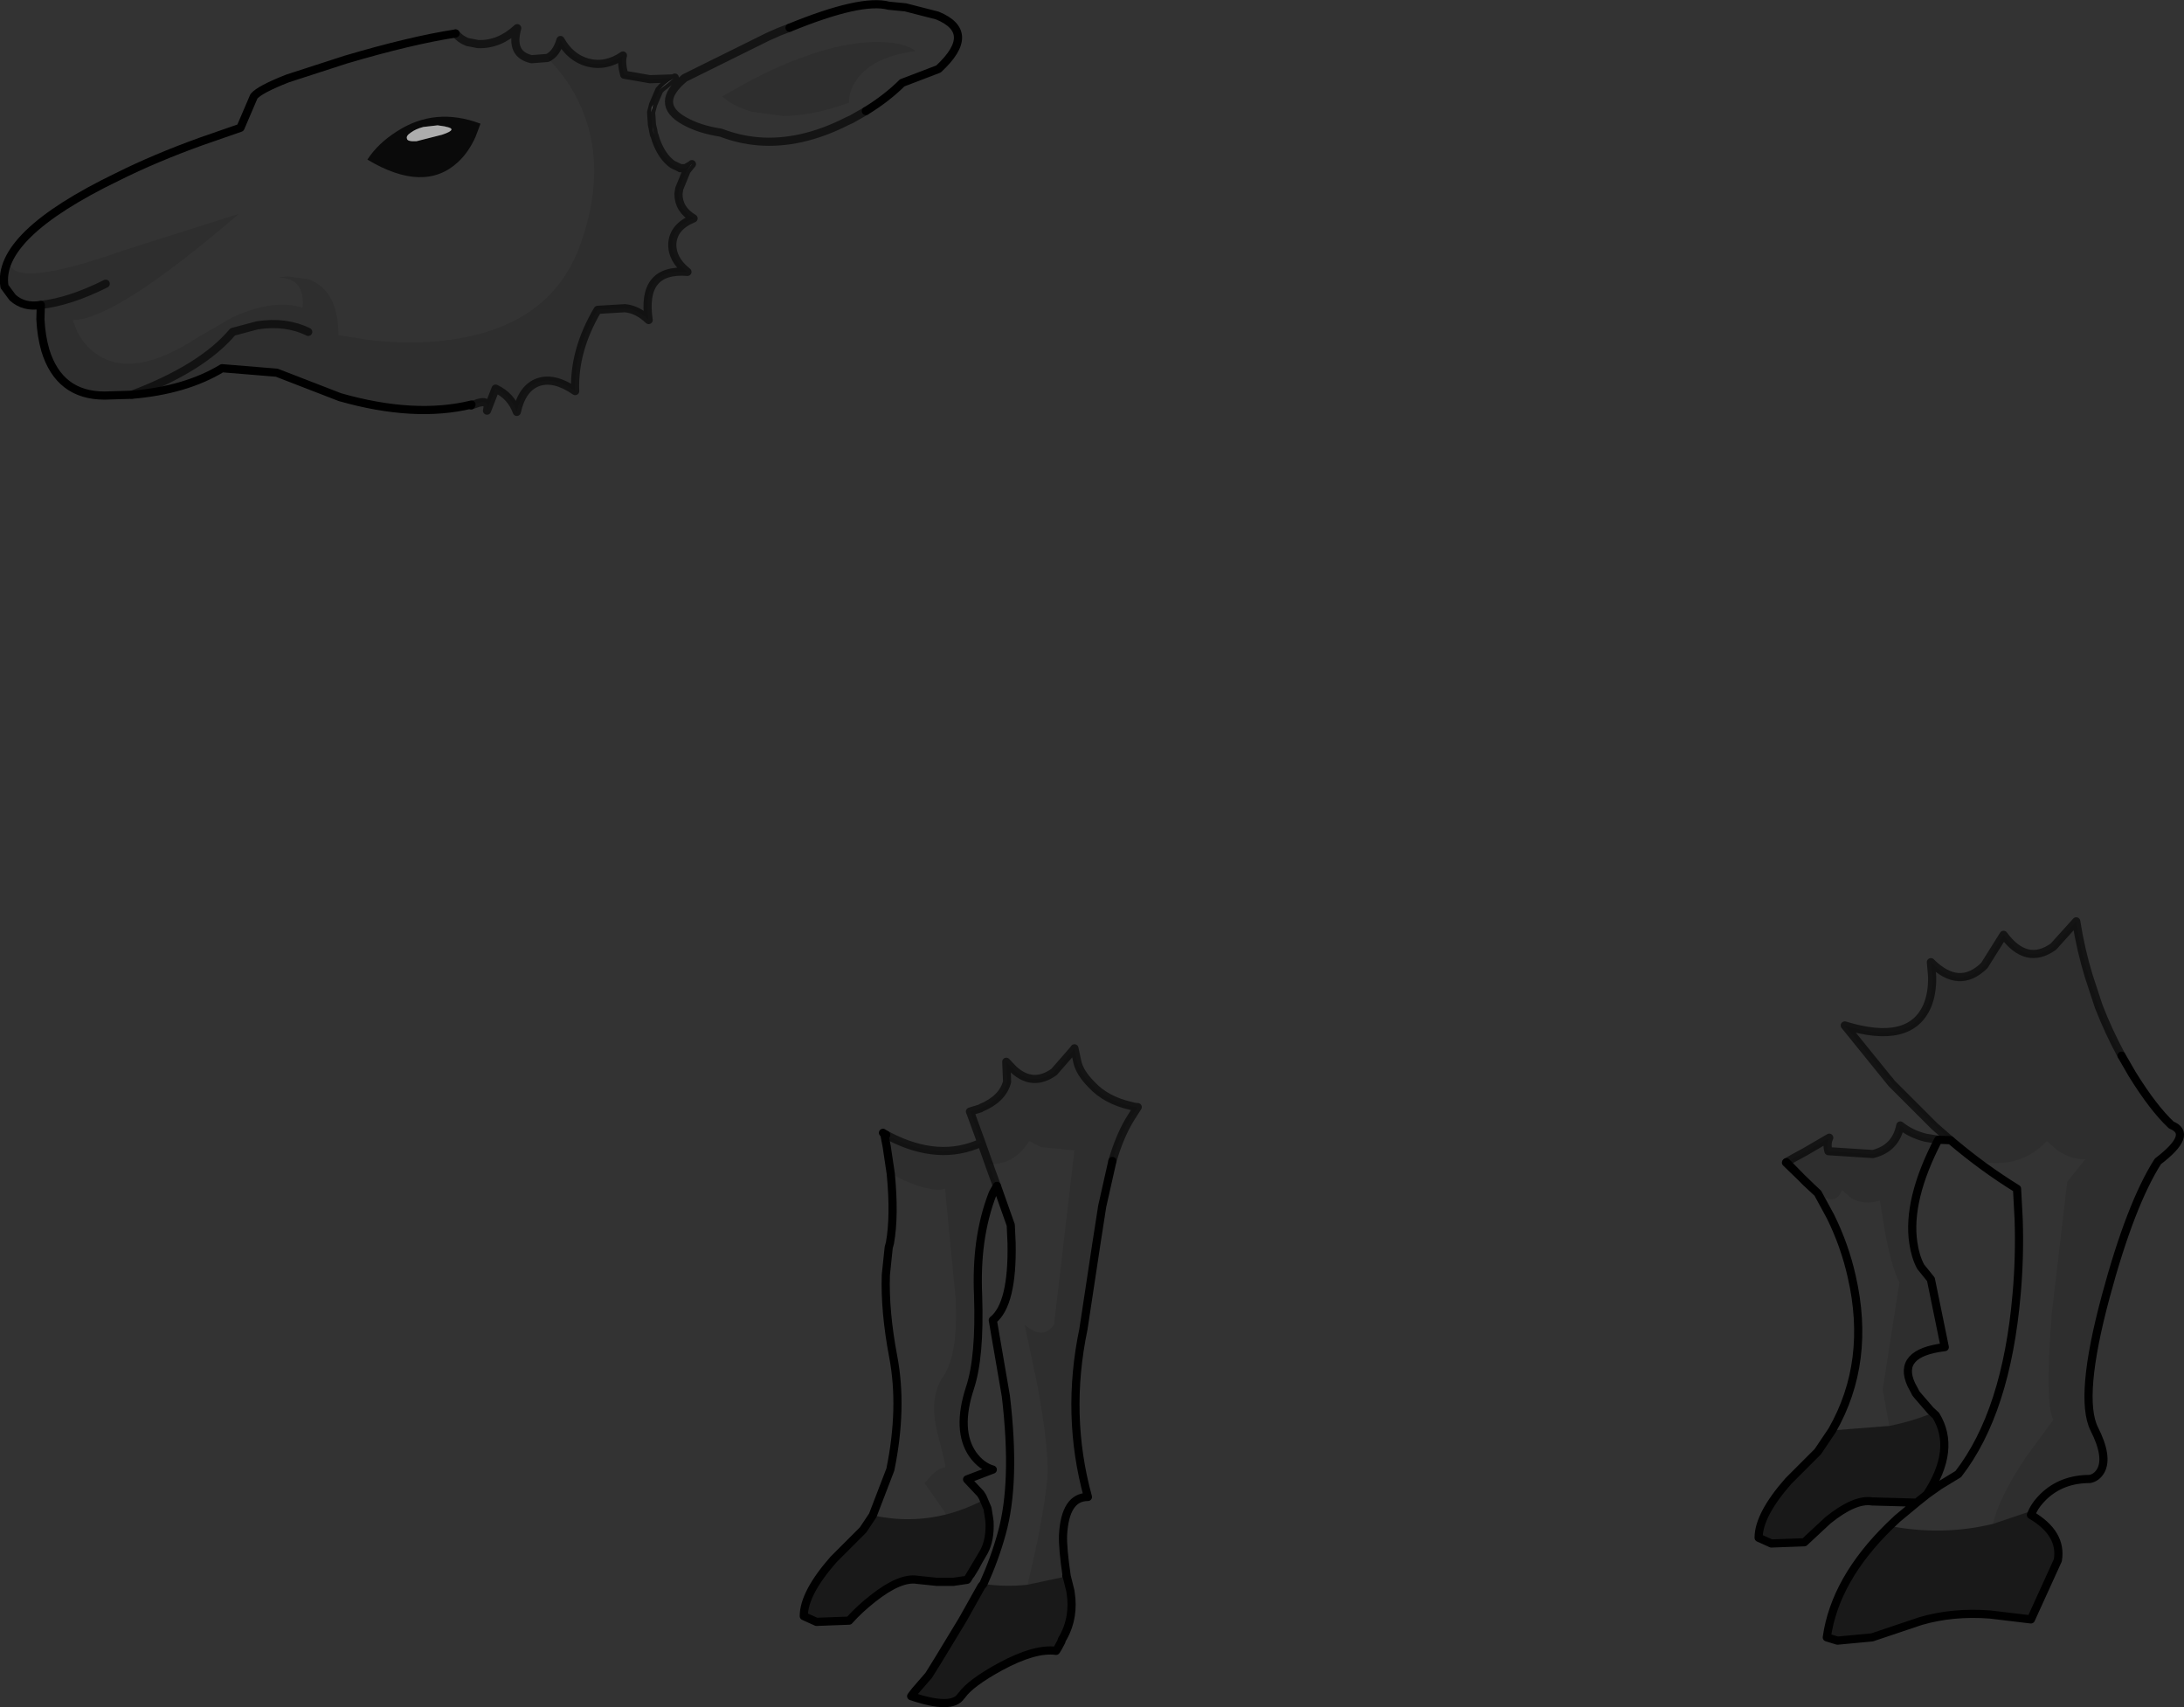 <?xml version="1.0" encoding="UTF-8" standalone="no"?>
<svg xmlns:xlink="http://www.w3.org/1999/xlink" height="209.1px" width="267.5px" xmlns="http://www.w3.org/2000/svg">
  <rect width="100%" height="100%" fill="#333333" stroke="none"/>
  <g transform="matrix(1.0, 0.0, 0.0, 1.0, 141.4, 100.55)">
    <path d="M-58.9 -90.95 L-58.75 -91.05 -58.9 -90.95 -60.4 -89.75 -60.65 -89.5 Q-60.0 -90.3 -58.9 -90.95 M-11.4 100.5 L-11.8 101.3 -11.8 101.25 -11.4 100.5 M-33.15 38.3 L-33.1 38.3 -32.8 39.85 -32.3 43.2 -32.35 43.2 -33.25 38.2 -33.15 38.3 M96.0 39.05 Q92.05 46.85 93.05 52.15 L93.85 54.6 Q93.2 53.4 92.95 51.7 92.15 46.45 96.0 39.05" fill="#c2c2c2" fill-rule="evenodd" stroke="none"/>
    <path d="M-61.4 -87.75 L-61.65 -86.8 -61.6 -87.3 -61.6 -87.35 -61.4 -87.75 M-61.5 -85.05 L-61.4 -84.65 -61.35 -84.35 -61.3 -84.05 -61.45 -84.8 -61.5 -85.05 M-58.05 -79.95 L-57.8 -79.95 -57.75 -79.95 -57.45 -79.95 -58.1 -79.95 -58.05 -79.95 -57.45 -79.95 -58.05 -79.95 M-56.75 -80.35 L-56.65 -80.45 -57.3 -79.65 -56.75 -80.35" fill="#ffffff" fill-rule="evenodd" stroke="none"/>
    <path d="M89.85 31.6 L89.95 31.7 90.3 32.15 89.85 31.6" fill="#8a8a8a" fill-rule="evenodd" stroke="none"/>
    <path d="M-29.3 106.55 L-27.1 103.75 -26.95 103.6 -26.5 102.8 -27.65 104.65 -29.3 106.55 M-21.2 93.75 L-21.05 93.4 -20.95 93.45 -21.2 93.75 M-20.25 85.45 L-20.2 85.8 -20.2 85.85 -20.25 85.45 M-21.95 91.4 L-22.5 92.35 -22.5 92.3 -21.95 91.4 M81.25 77.25 L82.15 76.0 82.95 74.65 83.0 74.65 81.25 77.25" fill="#979797" fill-rule="evenodd" stroke="none"/>
    <path d="M-44.7 -97.15 Q-35.9 -100.75 -32.55 -99.85 L-30.5 -99.65 -26.6 -98.65 Q-21.6 -96.6 -26.45 -92.1 L-30.9 -90.4 Q-32.75 -88.55 -35.35 -86.95 L-37.1 -85.95 -37.65 -85.7 Q-43.35 -82.8 -48.6 -83.25 -50.9 -83.45 -53.1 -84.3 -55.75 -84.7 -57.6 -85.75 -61.35 -87.85 -57.55 -91.0 L-47.35 -96.05 -46.0 -96.65 -44.7 -97.15 M-85.6 -96.45 Q-85.05 -95.75 -84.15 -95.4 L-82.85 -95.15 Q-80.25 -95.05 -78.05 -97.1 -78.95 -93.9 -76.3 -93.3 L-74.35 -93.45 Q-72.4 -91.5 -71.05 -89.1 -66.6 -81.05 -70.3 -70.65 -74.0 -60.2 -87.35 -58.8 L-87.8 -58.75 Q-91.75 -58.4 -96.15 -58.9 L-99.95 -59.5 Q-99.95 -65.05 -103.65 -66.35 L-106.2 -66.7 -107.35 -66.55 Q-104.0 -66.55 -104.35 -62.85 -107.8 -64.0 -112.9 -61.7 L-117.3 -59.15 Q-125.15 -54.05 -129.6 -57.2 -131.0 -58.15 -131.9 -59.85 L-132.5 -61.35 Q-127.3 -61.35 -112.15 -74.35 L-126.2 -69.9 Q-140.3 -64.9 -140.3 -68.7 -141.05 -67.1 -140.85 -65.45 -141.9 -71.7 -127.0 -78.9 -122.4 -81.2 -116.7 -83.25 L-111.95 -84.9 -110.3 -88.75 Q-109.6 -89.6 -106.15 -90.95 L-99.05 -93.25 Q-91.1 -95.6 -85.6 -96.45 M-92.8 -84.45 Q-95.15 -82.95 -96.4 -81.0 -89.45 -76.85 -85.3 -80.7 -84.0 -81.9 -83.15 -83.8 L-82.55 -85.4 Q-88.1 -87.5 -92.8 -84.45 M-37.4 -88.0 L-37.4 -88.15 -37.4 -88.2 Q-37.4 -89.45 -36.5 -90.75 -34.55 -93.6 -29.25 -94.3 -30.8 -95.5 -34.55 -95.4 -37.55 -95.3 -41.15 -94.2 L-42.05 -93.9 -42.3 -93.8 Q-46.7 -92.35 -51.85 -89.35 L-52.95 -88.75 -52.05 -88.05 Q-50.85 -87.3 -49.25 -86.85 L-45.5 -86.35 Q-41.9 -86.35 -37.5 -87.95 L-37.4 -88.0 M-20.95 93.45 Q-19.55 90.35 -18.7 87.25 -16.95 81.0 -18.2 70.45 L-19.8 61.15 Q-17.35 59.2 -17.5 51.7 L-17.6 49.5 -19.3 44.7 -20.05 42.65 -20.25 42.05 Q-18.75 42.05 -17.6 41.45 -16.25 40.7 -15.35 39.2 L-13.9 39.95 -9.8 40.35 -12.3 61.7 Q-13.7 63.65 -15.9 61.7 L-14.3 69.3 Q-12.8 77.55 -13.15 80.85 -13.7 86.0 -15.55 93.55 -18.25 93.85 -20.95 93.45 M-32.3 43.2 Q-28.4 45.3 -26.15 45.15 L-25.65 45.05 -24.35 58.5 Q-24.0 65.3 -25.9 68.1 -27.7 70.7 -26.5 75.3 -25.45 79.2 -25.65 79.2 -26.35 79.2 -27.3 80.15 L-28.15 81.1 -25.75 84.55 -25.55 84.95 Q-29.95 86.05 -34.5 85.05 L-32.35 79.45 Q-30.8 71.9 -32.0 65.6 -33.05 60.05 -32.9 55.6 L-32.55 52.25 -32.4 51.7 Q-31.8 48.35 -32.3 43.2 M89.95 31.7 Q92.65 34.7 95.6 37.35 L96.75 38.4 97.55 39.1 100.7 41.65 Q106.0 42.75 109.3 39.2 L110.6 40.35 Q112.25 41.45 114.0 41.45 L111.8 44.2 109.9 60.4 Q109.05 71.45 110.1 73.35 L106.65 78.05 Q103.45 82.9 102.7 86.1 96.5 87.6 90.05 86.35 L91.0 85.45 93.35 83.5 94.6 82.5 96.15 81.4 98.45 80.0 Q104.35 72.4 105.6 57.95 106.0 53.45 105.85 48.8 L105.65 45.05 Q101.5 42.5 97.5 39.1 L95.55 37.4 90.3 32.15 89.95 31.7 M83.0 74.65 Q87.8 66.25 85.4 55.8 84.55 52.0 82.8 48.45 L81.25 45.6 Q83.45 47.25 84.2 45.2 L85.35 46.2 Q86.9 47.1 88.85 46.5 L89.55 50.75 Q90.45 55.2 91.25 56.5 L89.2 69.65 90.0 74.1 83.0 74.65" fill="#ffffff" fill-opacity="0.0" fill-rule="evenodd" stroke="none"/>
    <path d="M-74.35 -93.45 Q-73.25 -93.95 -72.75 -95.65 -71.55 -93.5 -69.45 -92.9 -67.2 -92.3 -65.1 -93.75 -65.35 -92.95 -64.95 -91.4 L-61.8 -90.85 -58.9 -90.95 Q-60.0 -90.3 -60.65 -89.5 L-61.4 -87.75 -61.6 -87.35 -61.6 -87.3 -61.65 -86.8 -61.55 -85.3 -61.5 -85.05 -61.45 -84.8 -61.3 -84.05 -61.25 -84.0 -61.05 -83.35 Q-60.3 -81.3 -59.0 -80.4 L-58.05 -79.95 -58.1 -79.95 -57.45 -79.95 -56.75 -80.35 -57.3 -79.65 -58.2 -77.45 -58.25 -77.15 -58.3 -76.8 Q-58.3 -74.9 -56.45 -73.8 -58.9 -72.8 -59.05 -70.75 -59.15 -68.8 -57.2 -67.25 -62.9 -67.7 -61.95 -61.35 -63.3 -62.65 -64.85 -62.8 L-68.2 -62.6 Q-71.15 -57.6 -70.95 -52.65 -73.5 -54.4 -75.45 -53.75 -77.45 -53.05 -78.1 -50.1 -78.8 -52.05 -80.7 -52.95 L-81.75 -50.25 Q-81.35 -51.8 -83.25 -51.05 L-83.7 -50.9 -83.65 -51.0 Q-90.6 -49.3 -99.75 -51.9 L-107.5 -54.9 -114.2 -55.45 Q-118.65 -52.75 -125.25 -52.2 L-128.6 -52.1 Q-134.15 -52.1 -135.85 -57.65 -136.35 -59.4 -136.45 -61.45 L-136.4 -63.2 Q-138.45 -62.85 -139.85 -64.1 L-140.85 -65.45 Q-141.05 -67.1 -140.3 -68.7 -140.3 -64.9 -126.2 -69.9 L-112.15 -74.35 Q-127.3 -61.35 -132.5 -61.35 L-131.9 -59.85 Q-131.0 -58.15 -129.6 -57.2 -125.15 -54.05 -117.3 -59.15 L-112.9 -61.7 Q-107.8 -64.0 -104.35 -62.85 -104.0 -66.55 -107.35 -66.55 L-106.2 -66.7 -103.65 -66.35 Q-99.95 -65.05 -99.95 -59.5 L-96.15 -58.9 Q-91.75 -58.4 -87.8 -58.75 L-87.35 -58.8 Q-74.0 -60.2 -70.3 -70.65 -66.6 -81.05 -71.05 -89.1 -72.4 -91.5 -74.35 -93.45 M-103.65 -59.9 Q-106.4 -61.25 -109.9 -60.7 L-112.9 -59.9 Q-116.65 -55.45 -125.25 -52.2 -116.65 -55.45 -112.9 -59.9 L-109.9 -60.7 Q-106.4 -61.25 -103.65 -59.9 M-128.45 -65.8 Q-132.85 -63.6 -136.4 -63.2 -132.85 -63.6 -128.45 -65.8 M-37.4 -88.0 L-37.5 -87.95 Q-41.9 -86.35 -45.5 -86.35 L-49.25 -86.85 Q-50.85 -87.3 -52.05 -88.05 L-52.95 -88.75 -51.85 -89.35 Q-46.7 -92.35 -42.3 -93.8 L-42.05 -93.9 -41.15 -94.2 Q-37.55 -95.3 -34.55 -95.4 -30.8 -95.5 -29.25 -94.3 -34.55 -93.6 -36.5 -90.75 -37.4 -89.45 -37.4 -88.2 L-37.4 -88.15 -37.4 -88.0 M-32.85 38.45 L-32.55 38.6 Q-26.4 41.8 -21.2 39.4 L-22.55 35.7 -22.6 35.6 -21.3 35.2 -21.25 35.15 Q-18.6 34.05 -18.05 31.95 L-18.15 29.5 -17.25 30.45 Q-14.9 32.6 -12.3 30.75 L-9.9 28.0 -9.8 27.85 -9.45 29.5 Q-9.15 30.85 -7.7 32.3 -5.95 34.2 -2.9 34.9 L-2.7 34.95 -2.5 35.0 -2.2 35.05 -2.05 35.05 -2.85 36.3 Q-4.05 38.2 -4.9 40.85 L-5.15 41.65 -6.4 47.2 -7.1 51.7 -8.7 62.25 Q-10.9 72.8 -8.15 82.8 -10.95 82.8 -11.2 87.5 -11.25 89.1 -10.75 92.5 L-10.75 92.55 -10.8 92.45 -11.05 92.55 -11.35 92.65 -15.55 93.55 Q-13.7 86.0 -13.15 80.85 -12.8 77.55 -14.3 69.3 L-15.9 61.7 Q-13.7 63.65 -12.3 61.7 L-9.8 40.35 -13.9 39.95 -15.35 39.2 Q-16.25 40.7 -17.6 41.45 -18.75 42.05 -20.25 42.05 L-20.05 42.65 -19.3 44.7 -19.8 45.6 Q-20.9 48.4 -21.35 51.7 -21.75 54.7 -21.6 58.15 -21.35 65.7 -22.6 69.45 -24.3 74.65 -22.25 77.6 -21.2 79.05 -19.8 79.45 L-22.95 80.65 -21.3 82.4 -21.05 82.8 -20.9 83.15 Q-23.2 84.35 -25.55 84.95 L-25.75 84.55 -28.15 81.1 -27.3 80.15 Q-26.35 79.2 -25.65 79.2 -25.45 79.2 -26.5 75.3 -27.7 70.7 -25.9 68.1 -24.0 65.3 -24.35 58.5 L-25.65 45.05 -26.15 45.15 Q-28.4 45.3 -32.3 43.2 L-32.8 39.85 -33.1 38.3 -32.85 38.45 M-20.05 42.65 L-21.2 39.4 -20.05 42.65 M118.45 28.75 L119.75 31.0 Q122.35 35.2 124.55 37.25 127.3 38.35 122.9 41.7 119.55 46.95 116.5 58.3 113.2 70.6 115.1 74.45 116.85 77.9 115.9 79.6 115.4 80.45 114.55 80.6 111.1 80.6 108.85 82.8 108.0 83.65 107.6 84.45 L102.7 86.1 Q103.45 82.9 106.65 78.05 L110.1 73.35 Q109.05 71.45 109.9 60.4 L111.8 44.2 114.0 41.45 Q112.25 41.45 110.6 40.35 L109.3 39.2 Q106.0 42.75 100.7 41.65 L97.55 39.1 96.75 38.4 95.6 37.35 Q92.65 34.7 89.95 31.7 L89.85 31.6 84.55 25.05 Q92.55 27.5 94.65 22.65 95.3 21.1 95.25 19.05 L95.1 17.3 Q98.55 20.75 101.65 17.7 L104.0 13.95 Q106.8 17.75 110.1 15.4 L112.9 12.3 Q113.45 15.8 114.45 19.05 L115.65 22.7 Q116.85 25.8 118.45 28.75 M81.25 45.6 L80.5 44.9 79.75 44.2 77.4 41.8 Q78.15 41.35 79.65 40.55 L82.65 38.8 Q82.3 39.55 82.55 40.45 L88.0 40.8 Q90.8 40.1 91.35 37.3 92.65 38.35 94.45 38.8 L96.0 39.05 Q92.15 46.45 92.95 51.7 93.2 53.4 93.85 54.6 L95.1 56.15 96.8 64.45 Q90.9 65.15 92.7 69.05 L93.1 69.8 93.25 70.1 93.45 70.35 95.05 72.2 95.35 72.5 Q92.75 73.55 90.0 74.1 L89.2 69.65 91.25 56.5 Q90.45 55.2 89.55 50.75 L88.85 46.5 Q86.9 47.1 85.35 46.2 L84.2 45.2 Q83.45 47.25 81.25 45.6" fill="#000000" fill-opacity="0.102" fill-rule="evenodd" stroke="none"/>
    <path d="M-10.75 92.5 L-10.3 94.3 -10.25 94.65 Q-10.05 96.0 -10.25 97.3 -10.5 98.9 -11.35 100.3 L-11.4 100.5 -11.8 101.25 -12.05 101.65 Q-14.65 101.3 -18.9 103.6 -22.55 105.6 -23.6 107.1 L-23.7 107.2 Q-24.8 108.9 -29.8 107.2 L-29.3 106.55 -27.65 104.65 -26.5 102.8 -23.5 97.85 -22.35 95.8 -21.5 94.35 -21.45 94.3 -21.3 94.0 -21.2 93.75 -20.95 93.45 Q-18.25 93.85 -15.55 93.55 L-11.35 92.65 -11.05 92.55 -10.8 92.45 -10.75 92.55 -10.75 92.5 M-20.9 83.15 L-20.45 84.2 -20.45 84.3 -20.45 84.2 -20.25 85.45 -20.2 85.85 Q-20.1 88.0 -20.85 89.45 L-21.55 90.65 -22.9 92.9 -22.95 92.95 -24.65 93.2 -26.65 93.2 -29.05 92.95 Q-31.15 92.6 -34.5 95.25 -36.15 96.55 -37.4 97.95 L-41.4 98.1 -42.95 97.4 Q-42.95 94.6 -39.3 90.45 L-35.7 86.85 -34.5 85.05 Q-29.95 86.05 -25.55 84.95 -23.2 84.35 -20.9 83.15 M102.7 86.1 L107.6 84.45 107.35 85.0 Q111.2 87.25 110.65 90.55 L107.35 97.8 102.35 97.2 Q97.8 96.85 93.85 98.0 L87.9 100.0 83.65 100.4 82.35 100.0 Q83.35 92.9 90.05 86.35 96.5 87.6 102.7 86.1 M93.35 83.5 L87.9 83.35 Q85.8 83.0 82.5 85.65 L79.6 88.35 75.55 88.5 74.0 87.8 Q74.0 85.0 77.65 80.85 L81.25 77.25 83.0 74.65 90.0 74.1 Q92.75 73.55 95.35 72.5 L95.5 72.65 95.7 72.8 Q98.25 76.95 94.6 82.5 L93.35 83.5" fill="#000000" fill-opacity="0.502" fill-rule="evenodd" stroke="none"/>
    <path d="M-92.8 -84.45 Q-88.1 -87.5 -82.55 -85.4 L-83.15 -83.8 Q-84.0 -81.9 -85.3 -80.7 -89.45 -76.85 -96.4 -81.0 -95.15 -82.95 -92.8 -84.45 M-90.4 -83.25 L-87.25 -84.05 Q-85.15 -84.75 -86.9 -85.05 L-86.8 -85.05 -87.8 -85.2 -89.55 -85.0 Q-90.5 -84.75 -91.1 -84.3 -91.7 -83.9 -91.55 -83.55 -91.5 -83.2 -90.4 -83.25" fill="#000000" fill-opacity="0.8" fill-rule="evenodd" stroke="none"/>
    <path d="M-90.4 -83.25 Q-91.5 -83.2 -91.55 -83.55 -91.7 -83.9 -91.1 -84.3 -90.5 -84.75 -89.55 -85.0 L-87.8 -85.2 -86.8 -85.05 -86.9 -85.05 Q-85.15 -84.75 -87.25 -84.05 L-90.4 -83.25" fill="#ffffff" fill-opacity="0.6" fill-rule="evenodd" stroke="none"/>
    <path d="M-44.7 -97.15 Q-35.9 -100.75 -32.55 -99.85 L-30.5 -99.65 -26.6 -98.65 Q-21.6 -96.6 -26.45 -92.1 L-30.9 -90.4 Q-32.75 -88.55 -35.35 -86.95 M-83.7 -50.9 L-83.65 -51.0 Q-90.6 -49.3 -99.75 -51.9 L-107.5 -54.9 -114.2 -55.45 Q-118.65 -52.75 -125.25 -52.2 L-128.6 -52.1 Q-134.15 -52.1 -135.85 -57.65 -136.35 -59.4 -136.45 -61.45 L-136.4 -63.2 Q-138.45 -62.85 -139.85 -64.1 L-140.85 -65.45 Q-141.9 -71.7 -127.0 -78.9 -122.4 -81.2 -116.7 -83.25 L-111.95 -84.9 -110.3 -88.75 Q-109.6 -89.6 -106.15 -90.95 L-99.05 -93.25 Q-91.1 -95.6 -85.6 -96.45" fill="none" stroke="#000000" stroke-linecap="round" stroke-linejoin="round" stroke-width="1.0"/>
    <path d="M-35.35 -86.95 L-37.1 -85.95 -37.65 -85.7 Q-43.35 -82.8 -48.6 -83.25 -50.9 -83.45 -53.1 -84.3 -55.75 -84.7 -57.6 -85.75 -61.35 -87.85 -57.55 -91.0 L-47.35 -96.05 -46.0 -96.65 -44.7 -97.15 M-85.6 -96.45 Q-85.05 -95.75 -84.15 -95.4 L-82.85 -95.15 Q-80.25 -95.05 -78.05 -97.1 -78.95 -93.9 -76.3 -93.3 L-74.35 -93.45 Q-73.25 -93.95 -72.75 -95.65 -71.55 -93.5 -69.45 -92.9 -67.2 -92.3 -65.1 -93.75 -65.35 -92.95 -64.95 -91.4 L-61.8 -90.85 -58.9 -90.95 -58.75 -91.05 -58.9 -90.95 -60.4 -89.75 -60.65 -89.5 -61.4 -87.75 -61.65 -86.8 -61.55 -85.3 -61.5 -85.05 -61.4 -84.65 -61.35 -84.35 -61.3 -84.05 -61.25 -84.0 -61.05 -83.35 Q-60.3 -81.3 -59.0 -80.4 L-58.05 -79.95 -57.45 -79.95 -56.75 -80.35 -56.65 -80.45 -57.3 -79.65 -58.2 -77.45 -58.25 -77.15 -58.3 -76.8 Q-58.3 -74.9 -56.45 -73.8 -58.9 -72.8 -59.05 -70.75 -59.15 -68.8 -57.2 -67.25 -62.9 -67.7 -61.95 -61.35 -63.3 -62.65 -64.85 -62.8 L-68.2 -62.6 Q-71.15 -57.6 -70.95 -52.65 -73.5 -54.4 -75.45 -53.75 -77.45 -53.05 -78.1 -50.1 -78.8 -52.05 -80.7 -52.95 L-81.75 -50.25 Q-81.35 -51.8 -83.25 -51.05 L-83.7 -50.9 M-125.25 -52.2 Q-116.65 -55.45 -112.9 -59.9 L-109.9 -60.7 Q-106.4 -61.25 -103.65 -59.9 M-136.4 -63.2 Q-132.85 -63.6 -128.45 -65.8 M-58.9 -90.95 Q-60.0 -90.3 -60.65 -89.5 M-58.1 -79.95 L-57.45 -79.95 M-56.75 -80.35 L-57.3 -79.65 M-61.45 -84.8 L-61.3 -84.05" fill="none" stroke="#000000" stroke-linecap="round" stroke-linejoin="round" stroke-opacity="0.6" stroke-width="1.0"/>
    <path d="M-5.15 41.65 L-6.4 47.2 -7.1 51.7 -8.7 62.25 Q-10.9 72.8 -8.15 82.8 -10.95 82.8 -11.2 87.5 -11.25 89.1 -10.75 92.5 L-10.3 94.3 -10.25 94.65 Q-10.05 96.0 -10.25 97.3 -10.5 98.9 -11.35 100.3 L-11.4 100.5 -11.8 101.25 -12.05 101.65 Q-14.65 101.3 -18.9 103.6 -22.55 105.6 -23.6 107.1 L-23.7 107.2 Q-24.8 108.9 -29.8 107.2 L-29.3 106.55 -27.65 104.65 -26.5 102.8 -23.5 97.85 -22.35 95.8 -21.2 93.75 -20.95 93.45 Q-19.55 90.35 -18.7 87.25 -16.95 81.0 -18.2 70.45 L-19.8 61.15 Q-17.35 59.2 -17.5 51.7 L-17.6 49.5 -19.3 44.7 -19.8 45.6 Q-20.9 48.4 -21.35 51.7 -21.75 54.7 -21.6 58.15 -21.35 65.7 -22.6 69.45 -24.3 74.65 -22.25 77.6 -21.2 79.05 -19.8 79.45 L-22.95 80.65 -21.3 82.4 -21.05 82.8 -20.9 83.15 -20.45 84.2 -20.25 85.45 -20.2 85.85 Q-20.1 88.0 -20.85 89.45 L-21.55 90.65 -21.95 91.4 -22.5 92.3 M-33.15 38.3 L-33.1 38.3 -32.85 38.45 -32.95 38.4 -33.05 38.35 -32.85 38.45 M-33.15 38.3 L-33.05 38.35 M-33.25 38.2 L-33.15 38.3 M-33.1 38.3 L-32.8 39.85 -32.3 43.2 Q-31.8 48.35 -32.4 51.7 L-32.55 52.25 -32.9 55.6 Q-33.05 60.05 -32.0 65.6 -30.8 71.9 -32.35 79.45 L-34.5 85.05 -35.7 86.85 -39.3 90.45 Q-42.95 94.6 -42.95 97.4 L-41.4 98.1 -37.4 97.95 Q-36.15 96.55 -34.5 95.25 -31.15 92.6 -29.05 92.95 L-26.65 93.2 -24.65 93.2 -22.95 92.95 -22.9 92.9 -21.55 90.65 M-10.8 92.45 L-10.75 92.55 -10.75 92.5 M107.6 84.45 Q108.0 83.65 108.85 82.8 111.1 80.6 114.55 80.6 115.4 80.45 115.9 79.6 116.85 77.9 115.1 74.45 113.2 70.6 116.5 58.3 119.55 46.95 122.9 41.7 127.3 38.35 124.55 37.25 122.35 35.2 119.75 31.0 L118.45 28.75 M107.6 84.45 L107.35 85.0 Q111.2 87.25 110.65 90.55 L107.35 97.8 102.35 97.2 Q97.8 96.85 93.85 98.0 L87.9 100.0 83.65 100.4 82.35 100.0 Q83.35 92.9 90.05 86.35 L91.0 85.45 93.35 83.5 87.9 83.35 Q85.8 83.0 82.5 85.65 L79.6 88.35 75.55 88.5 74.0 87.8 Q74.0 85.0 77.65 80.85 L81.25 77.25 83.0 74.65 Q87.8 66.25 85.4 55.8 84.55 52.0 82.8 48.45 L81.25 45.6 80.5 44.9 77.35 41.85 77.4 41.8 79.75 44.2 80.5 44.9 M96.0 39.05 L97.5 39.1 Q101.5 42.5 105.65 45.05 L105.85 48.8 Q106.0 53.45 105.6 57.95 104.35 72.4 98.45 80.0 L96.15 81.4 94.6 82.5 93.35 83.5 M93.85 54.6 L95.1 56.15 96.8 64.45 Q90.9 65.15 92.7 69.05 L93.1 69.8 93.25 70.1 93.45 70.35 95.05 72.2 95.7 72.8 Q98.25 76.95 94.6 82.5 M93.85 54.6 Q93.2 53.4 92.95 51.7 92.15 46.45 96.0 39.05 M95.35 72.5 L95.05 72.2 M95.5 72.65 L95.7 72.8" fill="none" stroke="#000000" stroke-linecap="round" stroke-linejoin="round" stroke-width="1.0"/>
    <path d="M-32.85 38.45 L-32.55 38.6 Q-26.4 41.8 -21.2 39.4 L-22.55 35.7 -22.6 35.6 -21.3 35.2 -21.25 35.15 Q-18.6 34.05 -18.05 31.95 L-18.15 29.5 -17.25 30.45 Q-14.9 32.6 -12.3 30.75 L-9.9 28.0 -9.8 27.85 -9.45 29.5 Q-9.15 30.85 -7.7 32.3 -5.95 34.2 -2.9 34.9 L-2.7 34.95 -2.5 35.0 -2.2 35.05 -2.05 35.05 -2.85 36.3 Q-4.05 38.2 -4.9 40.85 L-5.15 41.65 M-20.25 42.05 L-20.05 42.65 -19.3 44.7 M-21.2 39.4 L-20.05 42.65 M118.45 28.75 Q116.85 25.8 115.65 22.7 L114.45 19.05 Q113.45 15.8 112.9 12.3 L110.1 15.4 Q106.8 17.75 104.0 13.95 L101.65 17.7 Q98.55 20.75 95.1 17.3 L95.25 19.05 Q95.3 21.1 94.65 22.65 92.55 27.5 84.55 25.05 L89.85 31.6 90.3 32.15 89.95 31.7 M77.4 41.8 Q78.15 41.35 79.65 40.55 L82.65 38.8 Q82.3 39.55 82.55 40.45 L88.0 40.8 Q90.8 40.1 91.35 37.3 92.65 38.35 94.45 38.8 L96.0 39.05 M97.5 39.1 L95.55 37.4 90.3 32.15" fill="none" stroke="#000000" stroke-linecap="round" stroke-linejoin="round" stroke-opacity="0.6" stroke-width="1.0"/>
  </g>
</svg>
